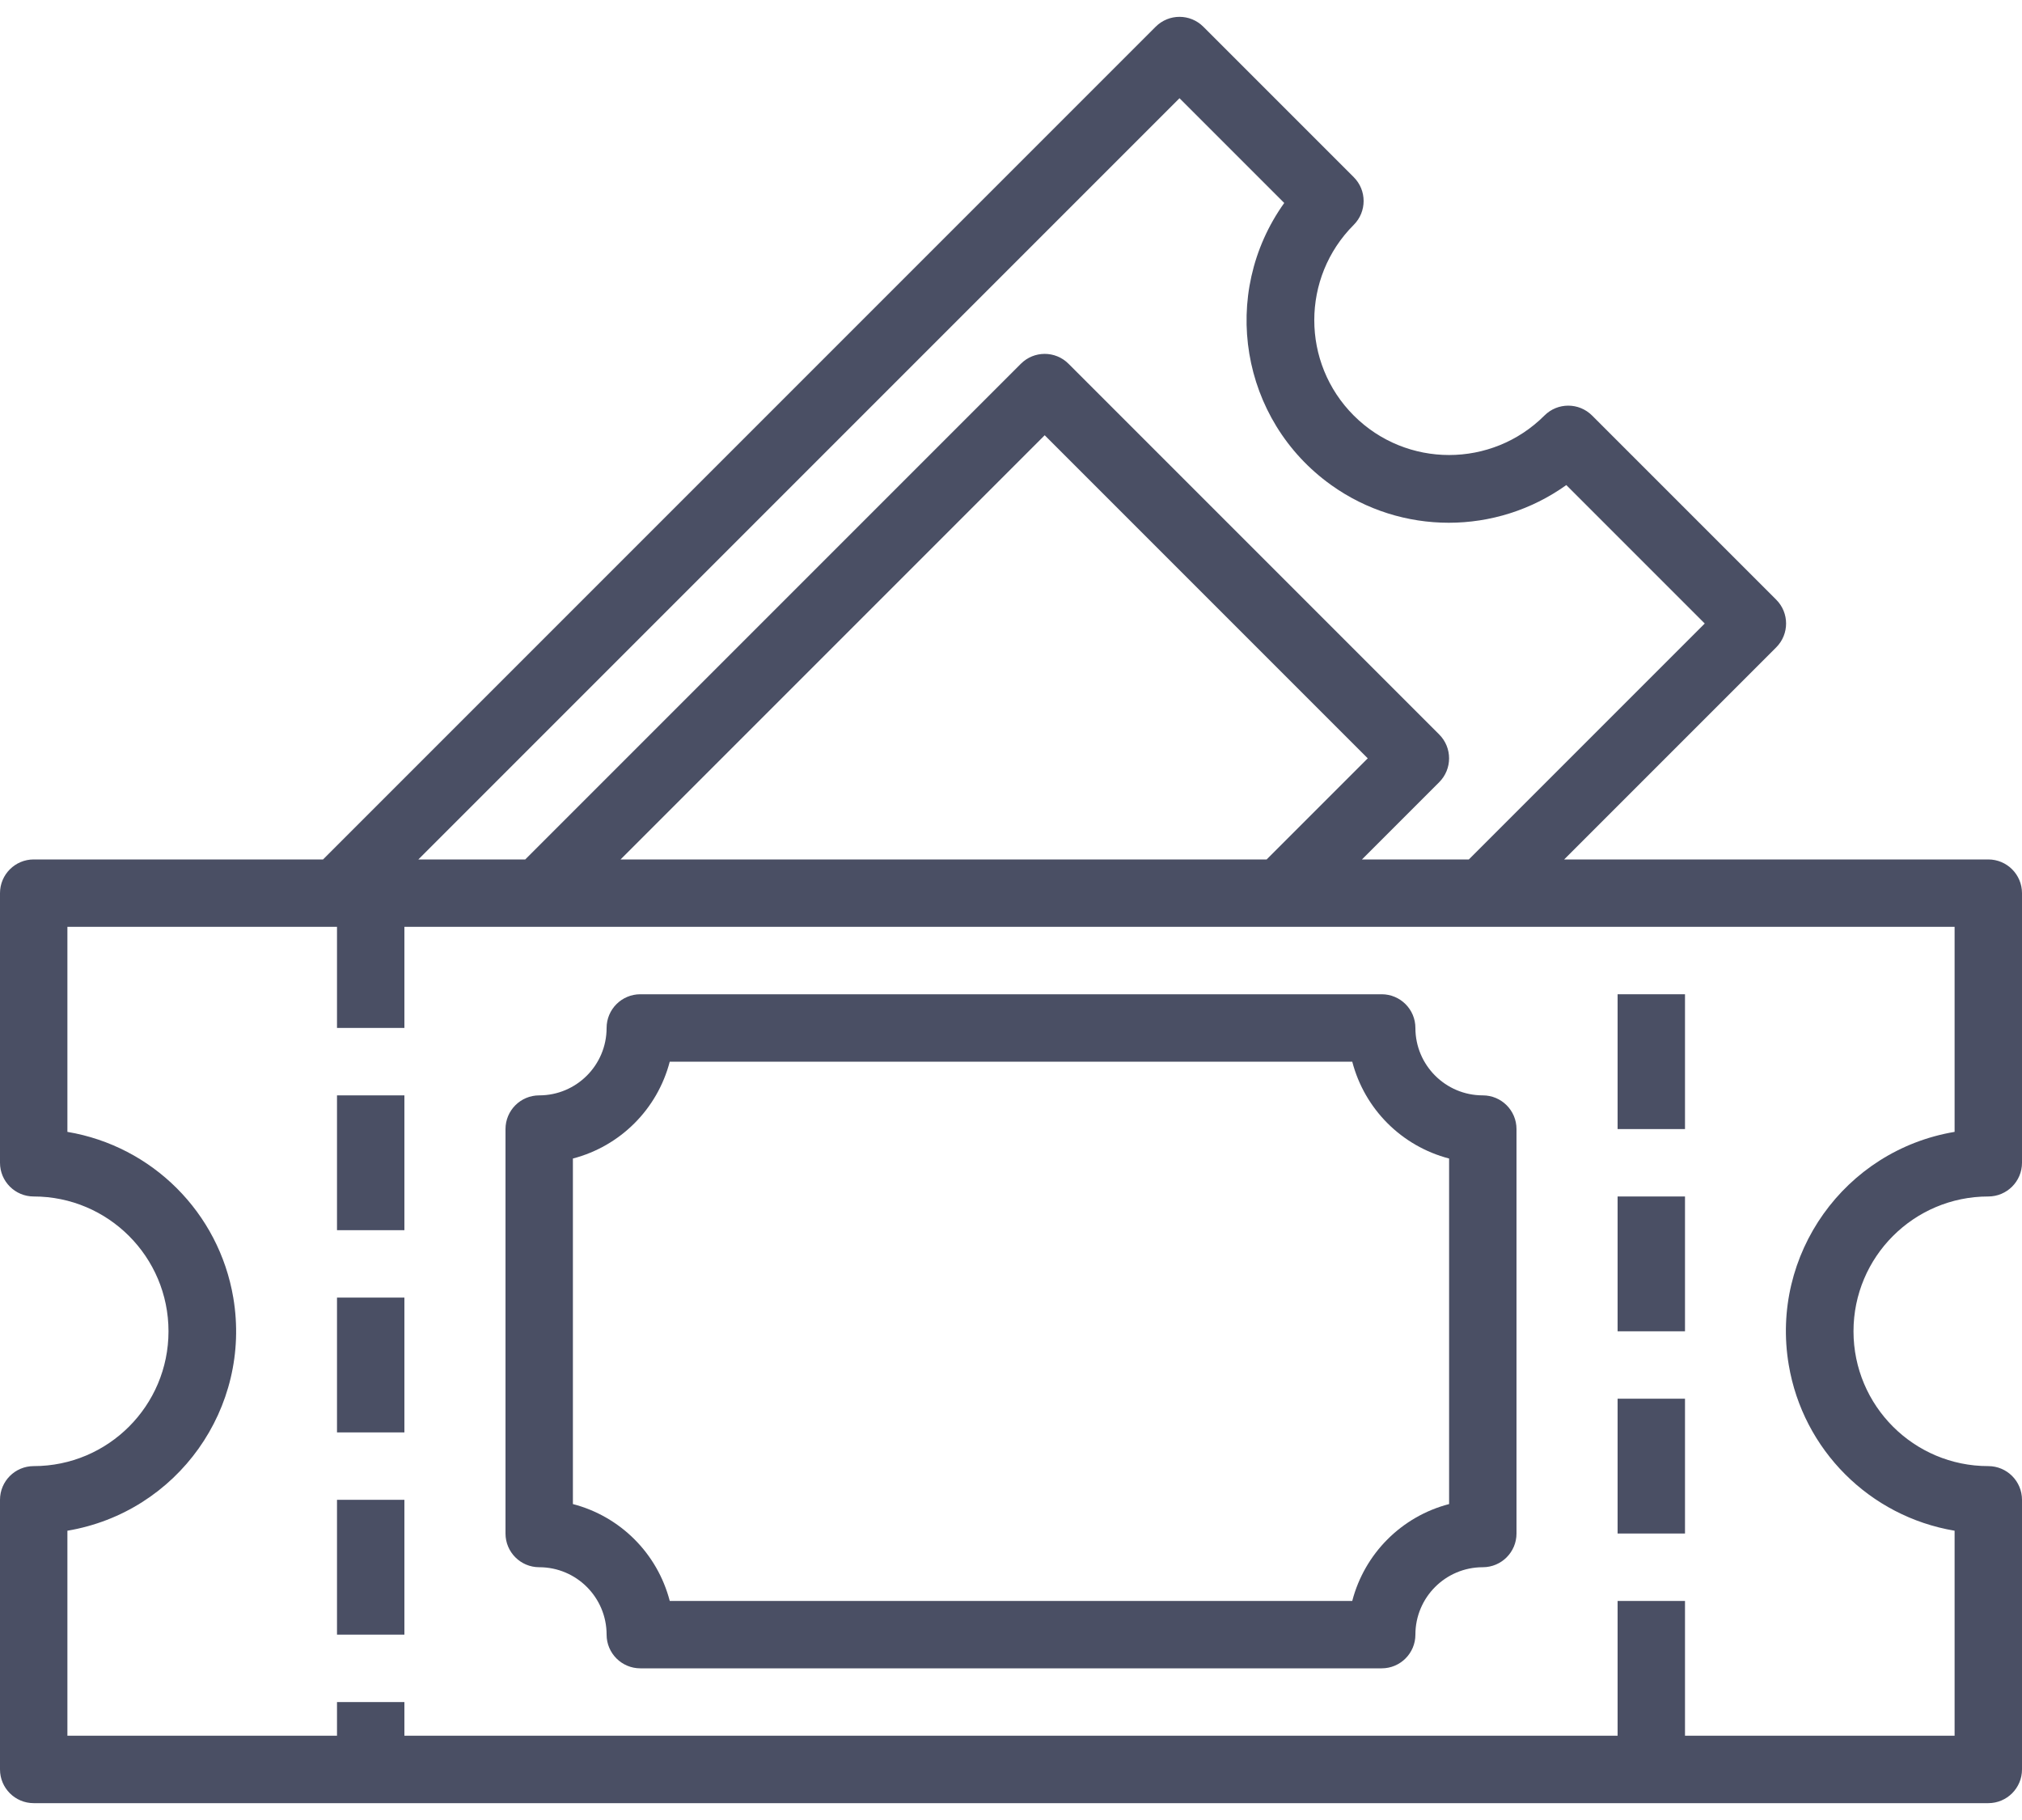 <svg width="60" height="54" viewBox="0 0 60 54" fill="none" xmlns="http://www.w3.org/2000/svg">
<path d="M59 35.5C59.552 35.5 60 35.052 60 34.5V26.5C60 25.948 59.552 25.5 59 25.5H46.414L52.707 19.207C53.097 18.816 53.097 18.183 52.707 17.793L47.243 12.329C46.852 11.938 46.219 11.938 45.829 12.329C44.267 13.891 41.733 13.891 40.171 12.329C38.609 10.766 38.609 8.233 40.171 6.671C40.561 6.28 40.561 5.647 40.171 5.257L35.707 0.793C35.316 0.402 34.684 0.402 34.293 0.793L9.586 25.5H1C0.448 25.5 0 25.948 0 26.5V34.5C0 35.052 0.448 35.5 1 35.5C3.209 35.5 5 37.291 5 39.5C5 41.709 3.209 43.5 1 43.5C0.448 43.5 0 43.947 0 44.5V52.5C0 53.052 0.448 53.5 1 53.5H59C59.552 53.5 60 53.052 60 52.5V44.5C60 43.947 59.552 43.5 59 43.5C56.791 43.5 55 41.709 55 39.5C55 37.291 56.791 35.5 59 35.5ZM35 2.914L38.108 6.022C36.182 8.718 36.806 12.465 39.502 14.392C41.588 15.883 44.392 15.883 46.478 14.392L50.586 18.5L43.586 25.5H40.414L42.707 23.207C43.097 22.816 43.097 22.183 42.707 21.793L31.707 10.793C31.317 10.402 30.683 10.402 30.293 10.793L15.586 25.5H12.414L35 2.914ZM37.586 25.5H18.414L31 12.914L40.586 22.5L37.586 25.5ZM53.078 40.494C53.502 43.017 55.478 44.993 58 45.417V51.5H50V47.5H48V51.5H12V50.5H10V51.5H2V45.417C5.268 44.867 7.472 41.773 6.923 38.505C6.498 35.983 4.522 34.007 2 33.583V27.5H10V30.5H12V27.5H58V33.583C54.732 34.132 52.528 37.227 53.078 40.494Z" fill="#4A4F64"/>
<path d="M50 29.5H48V33.5H50V29.5Z" fill="#4A4F64"/>
<path d="M50 35.5H48V39.5H50V35.5Z" fill="#4A4F64"/>
<path d="M50 41.5H48V45.5H50V41.5Z" fill="#4A4F64"/>
<path d="M12 32.5H10V36.5H12V32.5Z" fill="#4A4F64"/>
<path d="M12 38.5H10V42.5H12V38.5Z" fill="#4A4F64"/>
<path d="M12 44.5H10V48.5H12V44.5Z" fill="#4A4F64"/>
<path d="M44 32.5C42.895 32.5 42 31.604 42 30.5C42 29.948 41.552 29.5 41 29.5H19C18.448 29.5 18 29.948 18 30.5C18 31.604 17.105 32.5 16 32.5C15.448 32.5 15 32.947 15 33.5V45.5C15 46.052 15.448 46.5 16 46.5C17.105 46.5 18 47.395 18 48.5C18 49.052 18.448 49.5 19 49.5H41C41.552 49.5 42 49.052 42 48.5C42 47.395 42.895 46.5 44 46.5C44.552 46.5 45 46.052 45 45.5V33.5C45 32.947 44.552 32.5 44 32.5ZM43 44.626C41.592 44.992 40.493 46.092 40.126 47.5H19.874C19.507 46.092 18.408 44.992 17 44.626V34.374C18.408 34.007 19.507 32.908 19.874 31.5H40.126C40.493 32.908 41.592 34.007 43 34.374V44.626Z" fill="#4A4F64"/>
</svg>
